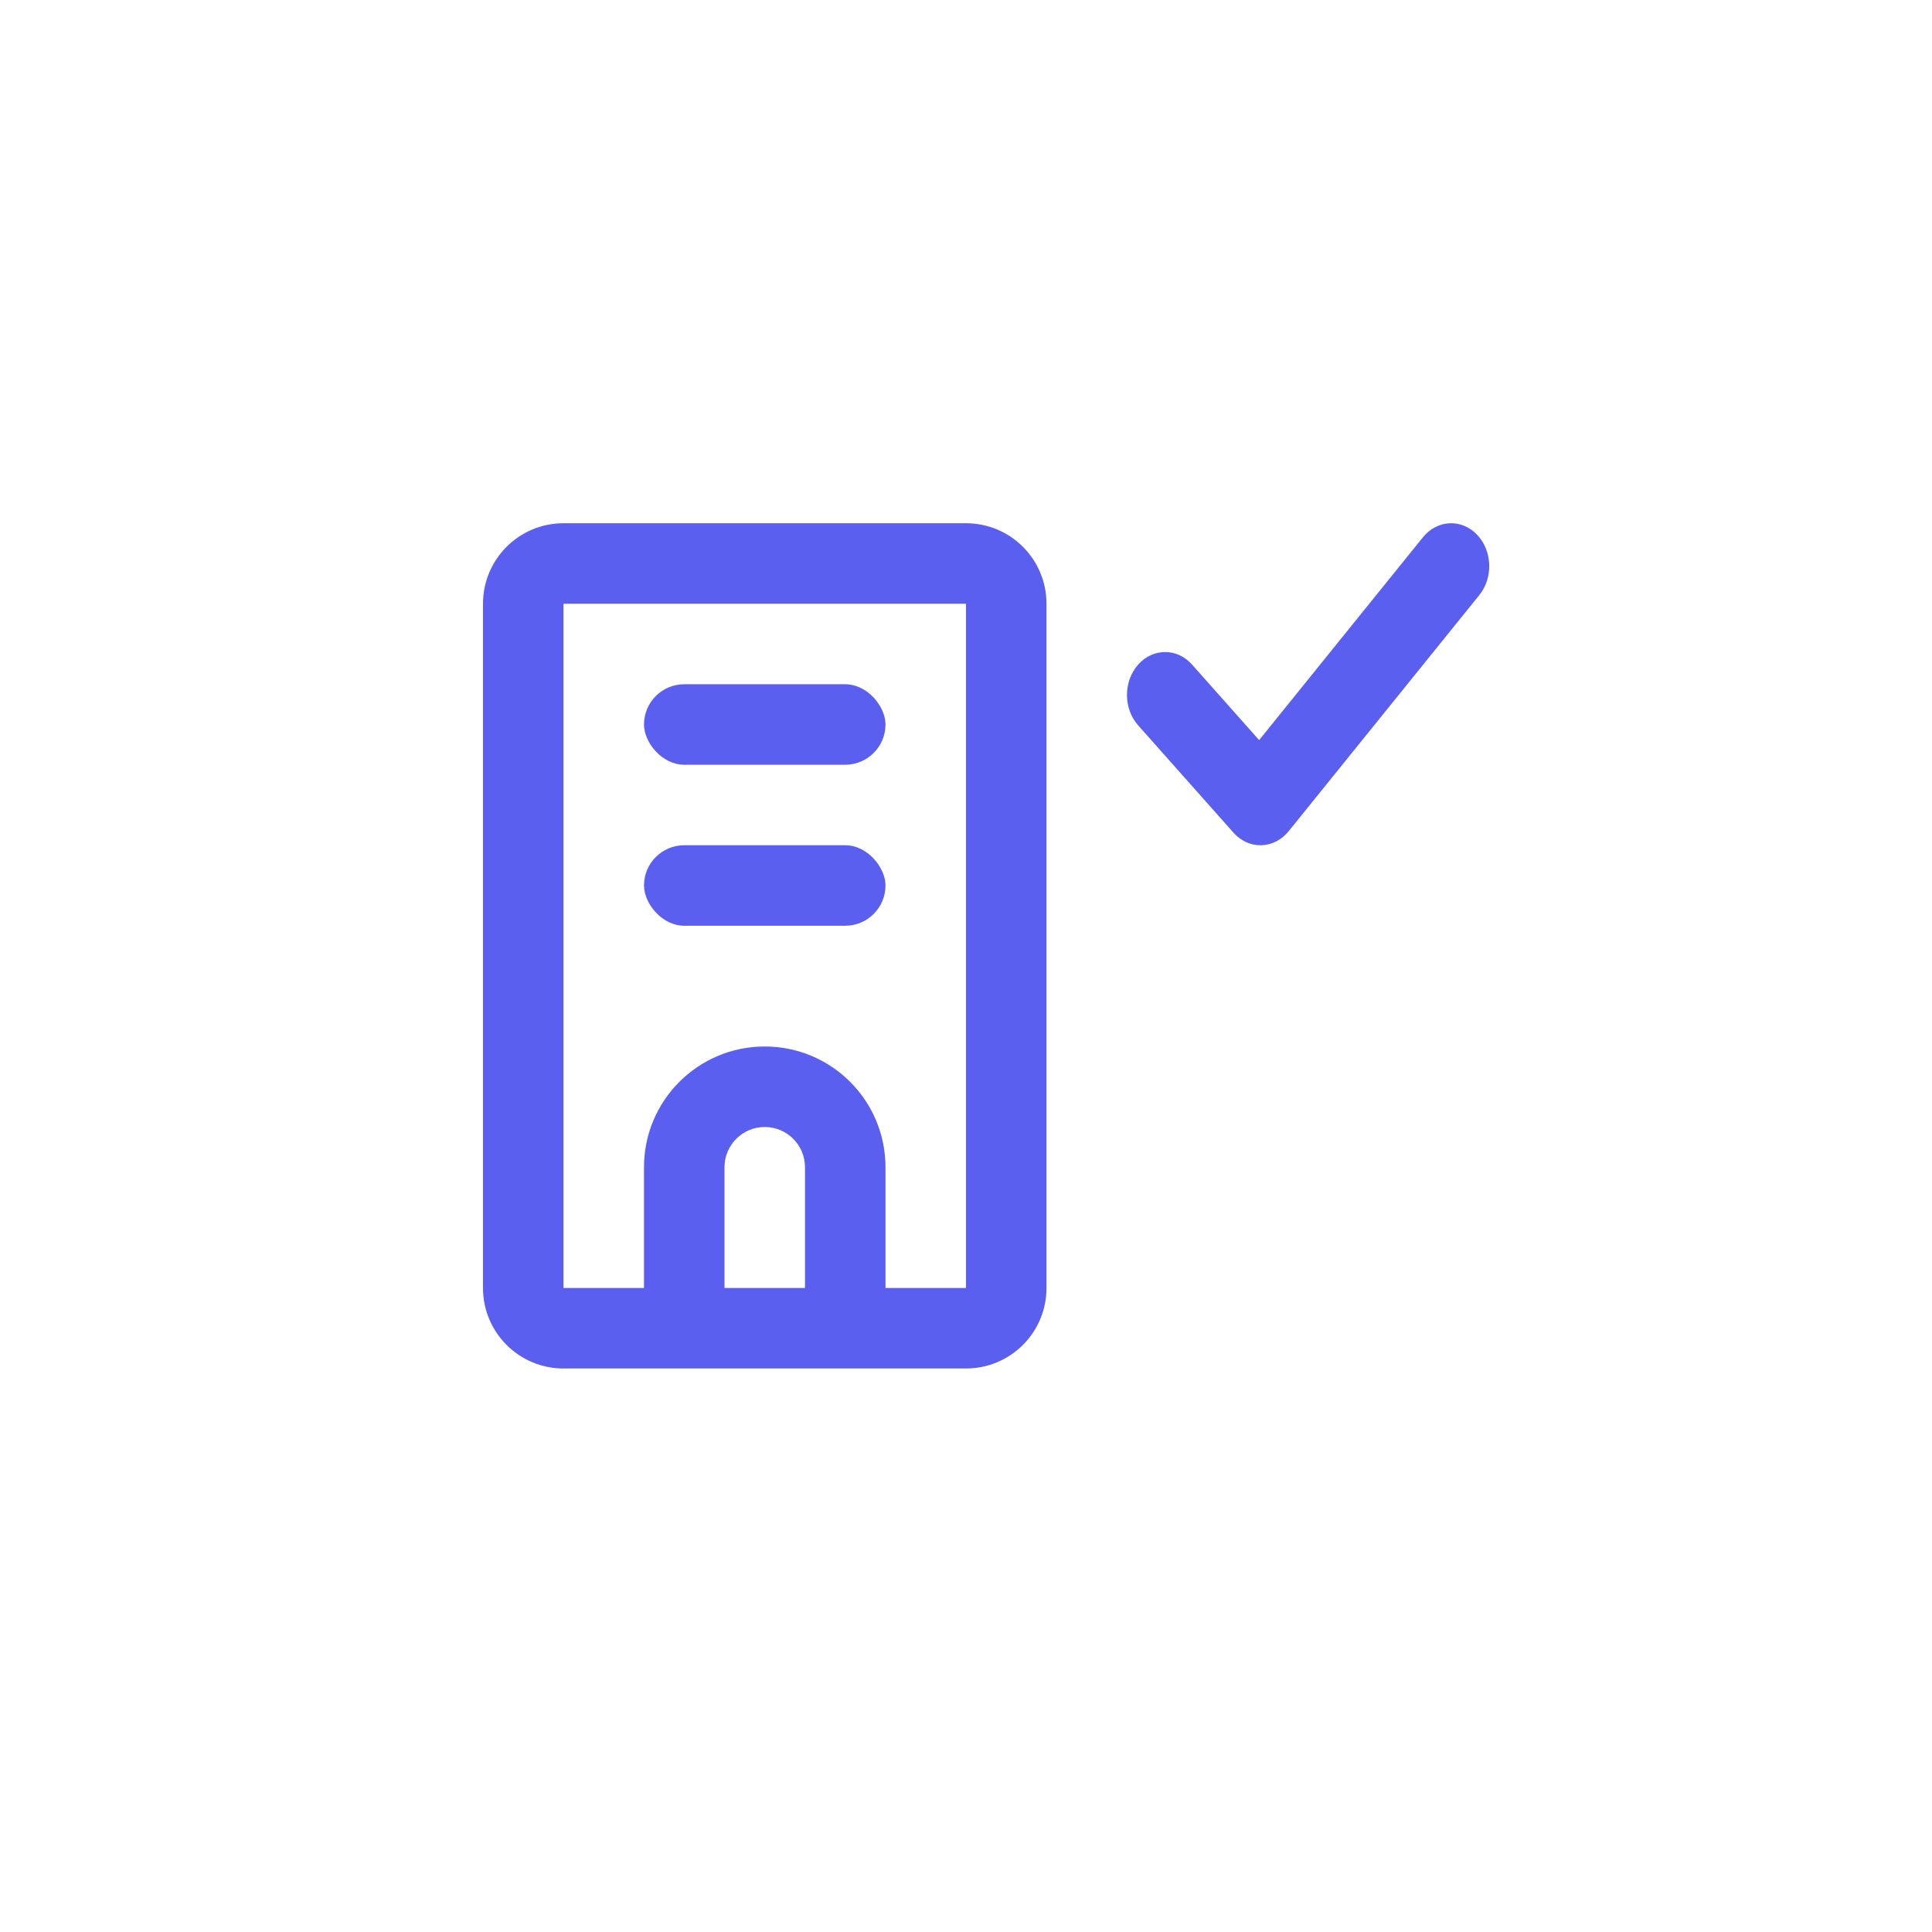 <svg width="48" height="48" viewBox="0 0 48 48" fill="none" xmlns="http://www.w3.org/2000/svg">
    <path fill-rule="evenodd" clip-rule="evenodd" d="M36.69 13.277C37.077 13.674 37.106 14.348 36.754 14.784L32.017 20.651C31.843 20.867 31.597 20.993 31.338 21C31.079 21.007 30.829 20.894 30.646 20.688L28.277 18.021C27.907 17.604 27.907 16.929 28.277 16.512C28.647 16.096 29.247 16.096 29.617 16.512L31.283 18.388L35.352 13.349C35.704 12.913 36.303 12.881 36.69 13.277Z" fill="#5B5FF0"/>
    <path fill-rule="evenodd" clip-rule="evenodd" d="M24 15H14L14 32H24V15ZM14 13C12.895 13 12 13.895 12 15V32C12 33.105 12.895 34 14 34H24C25.105 34 26 33.105 26 32V15C26 13.895 25.105 13 24 13H14Z" fill="#5B5FF0"/>
    <path fill-rule="evenodd" clip-rule="evenodd" d="M16 29C16 27.343 17.343 26 19 26C20.657 26 22 27.343 22 29V33H20V29C20 28.448 19.552 28 19 28C18.448 28 18 28.448 18 29V33H16V29Z" fill="#5B5FF0"/>
    <rect x="16" y="21" width="6" height="2" rx="1" fill="#5B5FF0"/>
    <rect x="16" y="17" width="6" height="2" rx="1" fill="#5B5FF0"/>
</svg>
